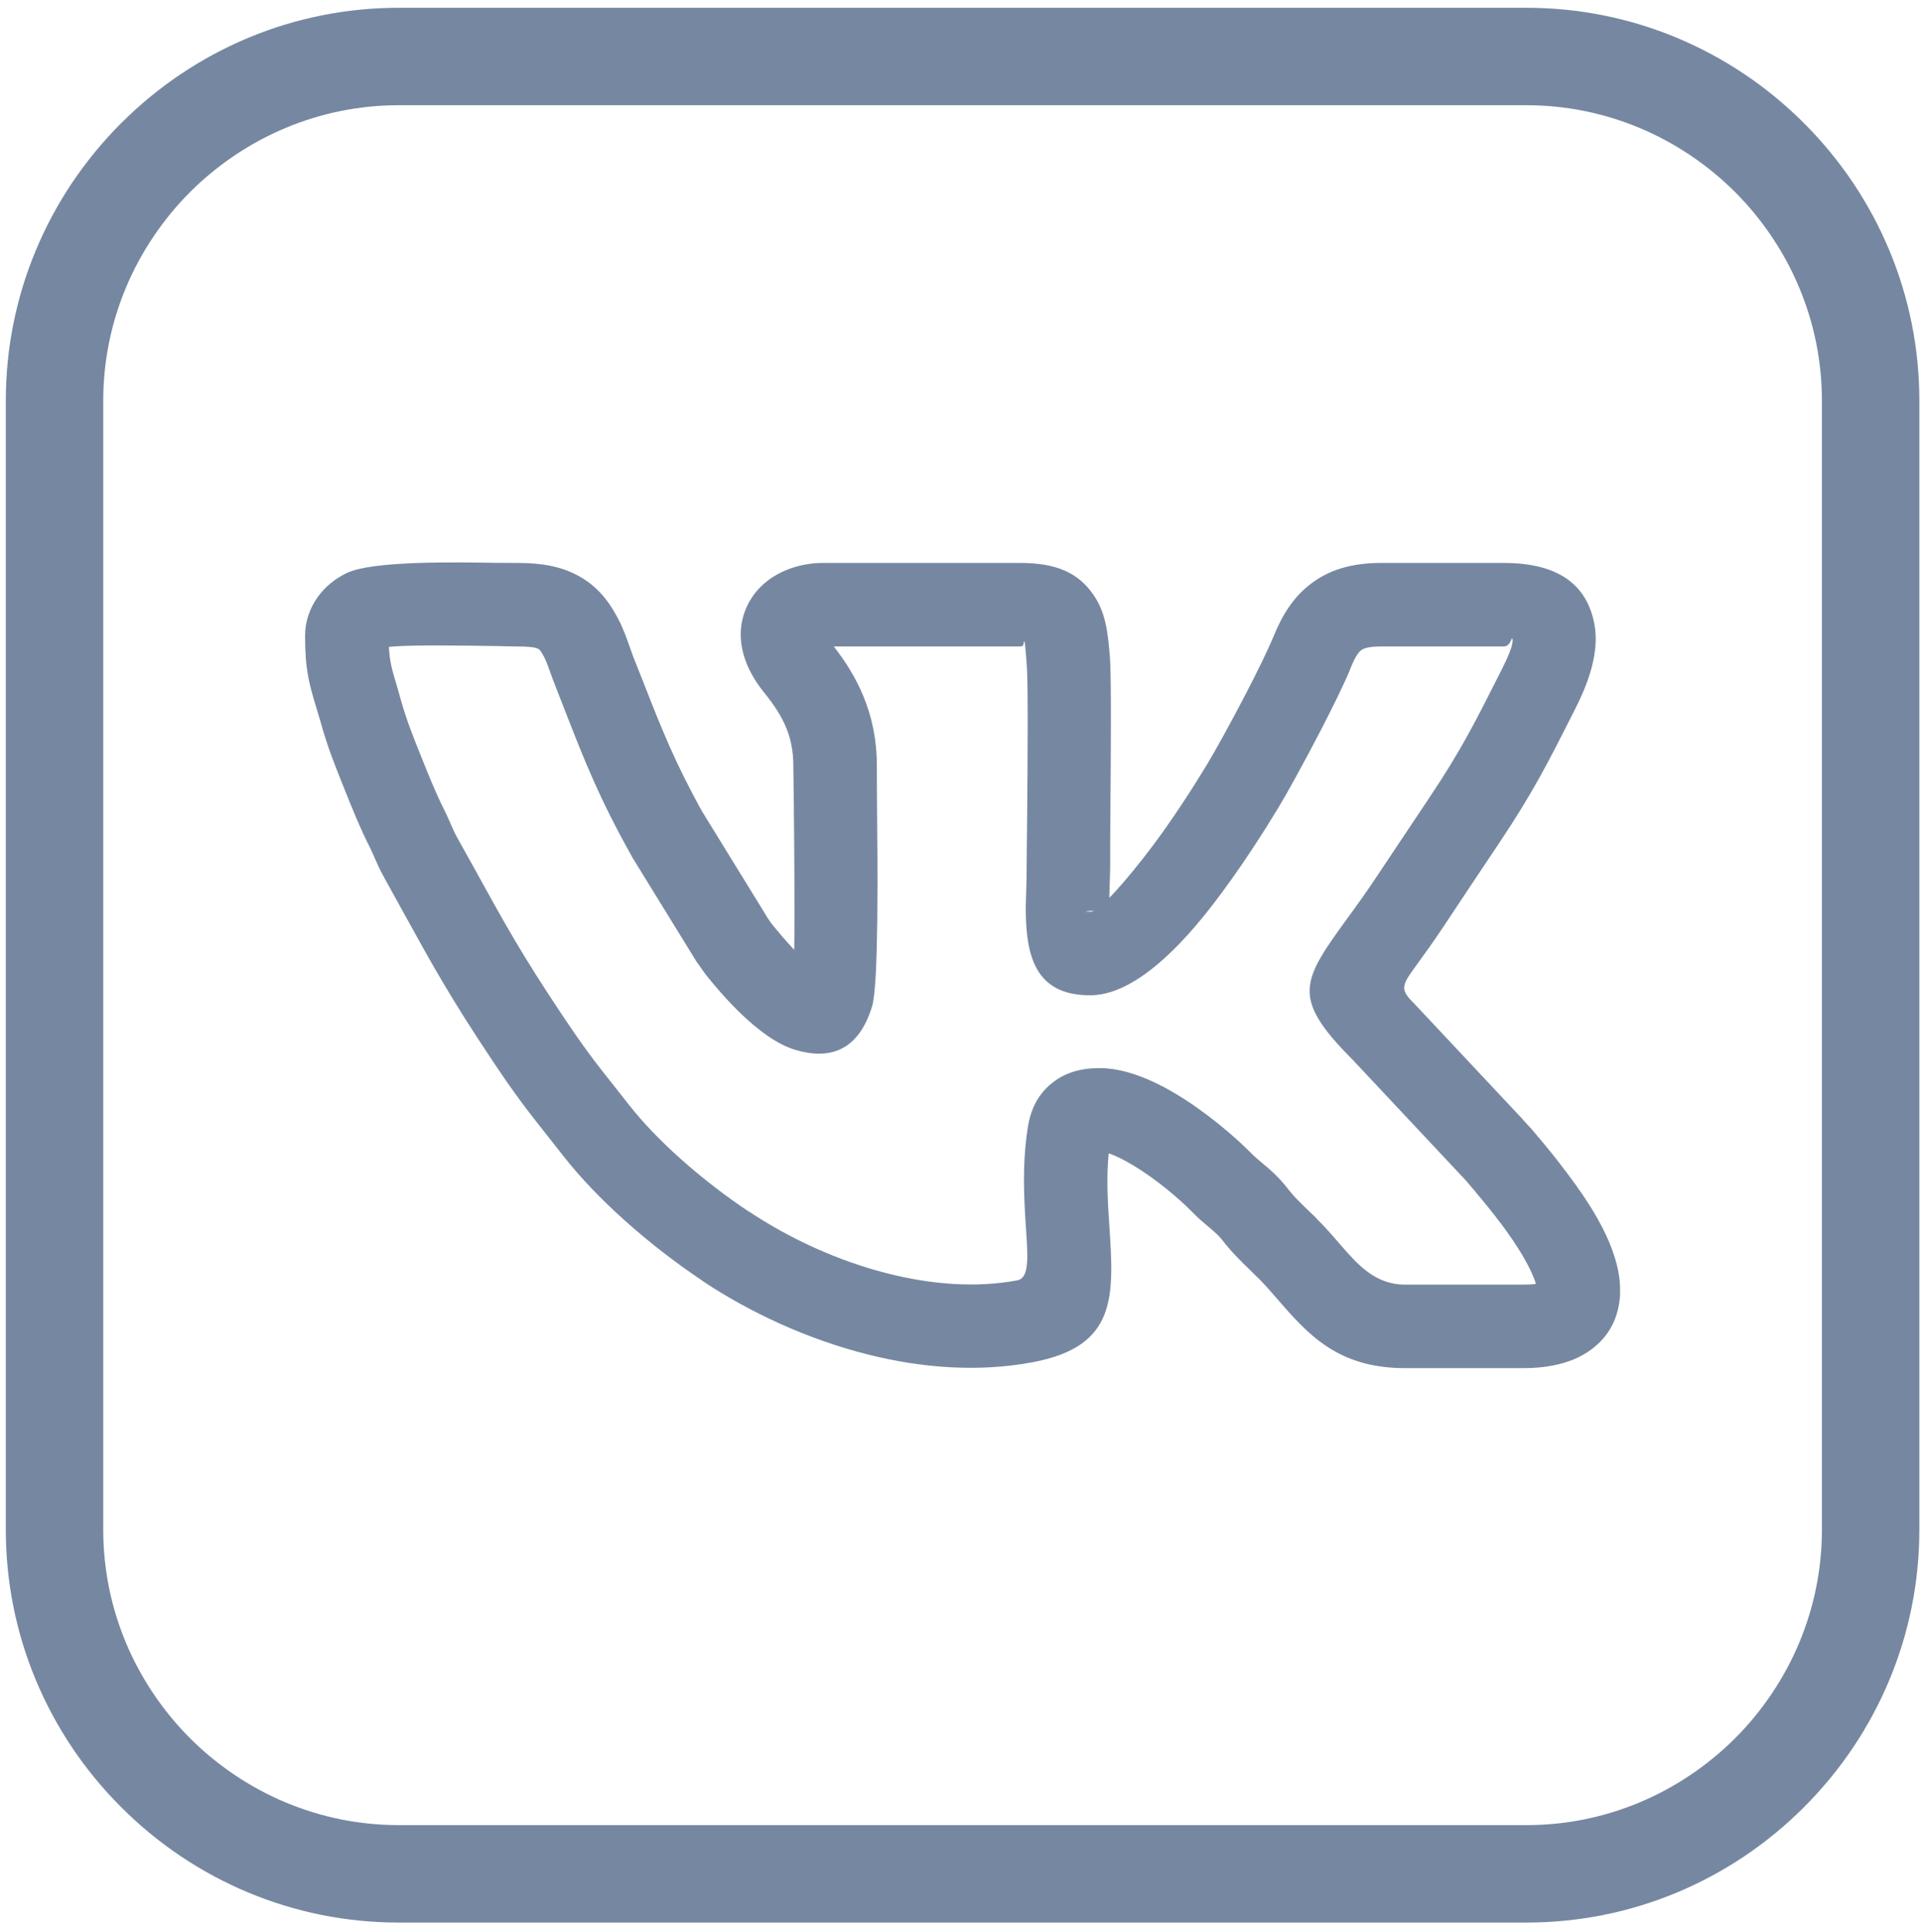 <svg width="184" height="185" viewBox="0 0 184 185" fill="none" xmlns="http://www.w3.org/2000/svg">
<path fill-rule="evenodd" clip-rule="evenodd" d="M174.509 38.38V146.495C174.509 148.374 174.322 150.214 173.966 151.998C173.602 153.821 173.058 155.59 172.353 157.284C171.639 159 170.755 160.637 169.725 162.174C168.68 163.732 167.495 165.175 166.192 166.477C164.89 167.78 163.447 168.965 161.889 170.01C160.352 171.04 158.714 171.923 156.998 172.638C155.304 173.343 153.534 173.887 151.711 174.251C149.928 174.607 148.087 174.794 146.209 174.794H38.189C36.31 174.794 34.469 174.607 32.686 174.251C30.863 173.887 29.094 173.343 27.4 172.638C25.684 171.923 24.046 171.04 22.509 170.01C20.951 168.965 19.509 167.78 18.206 166.477C16.903 165.175 15.718 163.732 14.673 162.174C13.643 160.637 12.759 159 12.045 157.284C11.34 155.59 10.796 153.821 10.432 151.998C10.076 150.214 9.889 148.374 9.889 146.495V38.38C9.889 36.501 10.076 34.66 10.432 32.877C10.796 31.053 11.34 29.284 12.045 27.59C12.759 25.874 13.643 24.236 14.673 22.699C15.717 21.141 16.902 19.698 18.205 18.395C19.509 17.092 20.951 15.907 22.509 14.862C24.046 13.832 25.683 12.949 27.4 12.235C29.093 11.53 30.863 10.985 32.687 10.621C34.47 10.265 36.31 10.078 38.189 10.078H146.209C148.088 10.078 149.928 10.265 151.711 10.621C153.535 10.985 155.305 11.53 156.998 12.235C158.715 12.949 160.352 13.832 161.889 14.862C163.447 15.907 164.89 17.092 166.193 18.395C167.496 19.698 168.681 21.141 169.725 22.699C170.755 24.236 171.639 25.874 172.353 27.59C173.058 29.284 173.602 31.053 173.966 32.877C174.322 34.66 174.509 36.501 174.509 38.38V38.38ZM146.209 0.745H38.189C35.678 0.745 33.226 0.993 30.856 1.464C28.422 1.949 26.072 2.669 23.834 3.599C21.54 4.553 19.362 5.725 17.329 7.088C15.28 8.46 13.363 10.04 11.606 11.796C9.849 13.554 8.27 15.471 6.897 17.519C5.535 19.552 4.363 21.731 3.41 24.025C2.479 26.262 1.759 28.612 1.275 31.046C0.803 33.416 0.556 35.869 0.556 38.38V146.495C0.556 149.007 0.803 151.459 1.275 153.828C1.759 156.261 2.479 158.611 3.41 160.849C4.363 163.143 5.535 165.321 6.898 167.354C8.27 169.402 9.85 171.32 11.607 173.076C13.364 174.834 15.281 176.413 17.33 177.785C19.363 179.148 21.541 180.32 23.835 181.273C26.072 182.203 28.422 182.924 30.856 183.408C33.225 183.879 35.678 184.127 38.189 184.127H146.209C148.72 184.127 151.173 183.879 153.542 183.408C155.976 182.924 158.325 182.204 160.564 181.273C162.858 180.32 165.036 179.148 167.069 177.785C169.117 176.413 171.034 174.834 172.791 173.076C174.548 171.32 176.128 169.402 177.5 167.354C178.863 165.321 180.035 163.143 180.988 160.849C181.919 158.611 182.639 156.261 183.123 153.828C183.595 151.459 183.842 149.007 183.842 146.495V38.38C183.842 35.869 183.595 33.416 183.123 31.046C182.639 28.612 181.919 26.262 180.988 24.025C180.035 21.731 178.863 19.552 177.501 17.519C176.128 15.471 174.549 13.554 172.792 11.796C171.035 10.039 169.117 8.46 167.069 7.087C165.036 5.725 162.858 4.552 160.564 3.599C158.326 2.669 155.976 1.948 153.542 1.464C151.173 0.993 148.72 0.745 146.209 0.745V0.745ZM37.247 61.956C37.326 63.4 37.575 64.229 37.931 65.412C38.032 65.75 38.143 66.114 38.398 67.037C38.916 68.907 39.568 70.531 40.302 72.363L40.308 72.395L40.314 72.392L40.342 72.463C41.063 74.262 41.756 75.991 42.542 77.544C42.758 77.97 42.957 78.425 43.158 78.885C43.351 79.326 43.549 79.776 43.713 80.071C45.111 82.579 45.443 83.181 45.739 83.718C48.34 88.436 49.966 91.386 53.736 97.042C56.005 100.447 56.982 101.682 58.654 103.795L60.224 105.783C61.592 107.533 63.31 109.3 65.165 110.96C67.262 112.836 69.538 114.578 71.695 116.017L71.702 116.006C75.57 118.584 80.234 120.758 85.068 121.973C89.235 123.02 93.5 123.358 97.431 122.622C98.589 122.406 98.462 120.495 98.279 117.74C98.095 114.961 97.88 111.725 98.434 108.056C98.716 106.195 99.439 104.791 100.758 103.733C101.997 102.738 103.474 102.294 105.331 102.294C107.656 102.294 110.212 103.321 112.6 104.745C115.513 106.481 118.332 108.901 119.866 110.467C120.149 110.756 120.526 111.073 120.895 111.383C121.699 112.058 122.479 112.713 123.365 113.861C123.932 114.596 124.588 115.228 125.295 115.91C125.838 116.434 125.748 116.331 126.058 116.638L126.05 116.646C126.886 117.474 127.607 118.304 128.318 119.124C130.049 121.118 131.707 123.029 134.589 123.029H145.878C146.407 123.029 146.813 123.007 147.112 122.968C146.935 122.317 146.548 121.507 146.085 120.68C145.34 119.35 144.477 118.133 143.81 117.243C143.449 116.762 143.053 116.255 142.585 115.671C142.248 115.25 141.814 114.728 141.274 114.084L141.283 114.077L141.133 113.897H141.117C140.594 113.274 140.347 112.98 140.041 112.652L140.033 112.66L129.552 101.484C123.579 95.485 124.685 93.962 129.232 87.708C129.952 86.719 130.805 85.545 131.676 84.233L136.946 76.339C139.883 71.949 141.25 69.247 143.438 64.92L143.774 64.257C144.44 62.94 144.966 61.721 144.874 61.224C144.798 60.813 144.747 61.914 144.035 61.914H132.286C131.272 61.914 130.682 62.038 130.372 62.277C130.017 62.549 129.693 63.166 129.34 64.038V64.054C128.775 65.451 127.635 67.768 126.408 70.134C124.918 73.003 123.307 75.934 122.446 77.356C121.312 79.229 118.721 83.396 115.783 87.128C112.34 91.501 108.239 95.32 104.41 95.32C99.15 95.32 98.25 91.554 98.25 86.939C98.25 86.685 98.279 85.781 98.308 84.877C98.322 84.458 98.335 84.033 98.335 83.026C98.335 82.136 98.358 81.257 98.383 78.218C98.428 72.878 98.491 65.407 98.34 63.537C98.244 62.362 98.174 61.533 98.146 61.492C97.948 61.207 98.241 61.914 97.728 61.914H79.868C80.999 63.374 81.957 64.897 82.669 66.604C83.508 68.617 83.989 70.814 83.989 73.35C83.989 75.61 83.994 75.939 83.999 76.463C84.06 82.634 84.177 94.249 83.537 96.359C82.224 100.686 79.442 101.536 76.125 100.531C72.643 99.474 68.966 95.006 67.925 93.742L67.871 93.675C67.497 93.221 67.278 92.899 67.028 92.53C66.95 92.414 67.241 92.842 66.815 92.236L66.674 92.033L60.529 82.051L60.451 81.895C57.388 76.413 56.055 73.012 54.187 68.244C53.504 66.501 53.734 67.061 53.248 65.834C52.995 65.197 52.886 64.892 52.781 64.594C52.561 63.973 52.334 63.332 52.116 62.92C51.884 62.481 51.711 62.224 51.571 62.151C51.257 61.984 50.623 61.914 49.578 61.914C49.053 61.914 48.886 61.895 47.491 61.874H47.475C44.346 61.824 39.131 61.741 37.247 61.956V61.956ZM30.274 67.694C29.63 65.552 29.221 64.192 29.221 60.909C29.221 59.485 29.683 58.243 30.407 57.213C31.148 56.159 32.186 55.363 33.246 54.865C35.697 53.716 43.307 53.837 47.6 53.905C47.891 53.91 48.11 53.914 49.578 53.914C51.939 53.914 53.728 54.261 55.29 55.088C57.028 56.009 58.187 57.327 59.178 59.201C59.675 60.139 59.999 61.053 60.312 61.938L60.654 62.896C61.819 65.834 61.543 65.13 61.624 65.338C63.375 69.805 64.63 73.007 67.335 77.868L67.342 77.863L73.487 87.845C73.499 87.872 73.492 87.869 73.622 88.061C73.746 88.244 73.854 88.404 74.027 88.613L74.082 88.68C74.431 89.104 75.222 90.066 76.073 90.968C76.136 87.104 76.07 80.565 76.03 76.526C76.007 74.239 75.989 74.36 75.989 73.35C75.989 71.922 75.735 70.726 75.293 69.666C74.815 68.519 74.102 67.453 73.239 66.389C71.618 64.39 70.95 62.48 70.95 60.766C70.95 59.717 71.198 58.747 71.644 57.868C72.072 57.025 72.667 56.309 73.385 55.728C74.854 54.536 76.852 53.914 78.837 53.914H97.728C101.247 53.914 103.295 54.895 104.709 56.929C105.896 58.636 106.109 60.464 106.308 62.912C106.465 64.847 106.399 72.681 106.352 78.281C106.343 79.293 106.336 80.087 106.336 83.026C106.336 83.306 106.306 84.218 106.277 85.128L106.256 85.985C107.197 85.031 108.343 83.661 109.501 82.19C112.162 78.811 114.553 74.963 115.602 73.231C116.434 71.855 117.946 69.112 119.313 66.478C120.42 64.346 121.44 62.273 121.934 61.054L121.939 61.056C122.803 58.924 123.846 57.224 125.528 55.933C127.258 54.604 129.383 53.914 132.286 53.914H144.035C149.62 53.914 152.066 56.291 152.718 59.786C153.199 62.373 152.228 65.224 150.899 67.85L150.563 68.514C148.252 73.084 146.809 75.938 143.571 80.777L140.934 84.722L138.333 88.639C137.285 90.218 136.425 91.4 135.701 92.396C134.358 94.243 134.036 94.686 135.271 95.921L135.365 96.015L145.846 107.191V107.206C146.644 108.059 146.834 108.286 147.242 108.772L147.233 108.78L147.384 108.959H147.399C147.85 109.496 148.29 110.029 148.804 110.67C149.189 111.15 149.628 111.72 150.185 112.462C151.05 113.615 152.155 115.168 153.054 116.774C154.107 118.655 154.963 120.735 155.146 122.751C155.187 123.208 155.177 123.613 155.177 124.076L155.146 124.38C154.932 126.456 153.988 128.246 152.003 129.528C150.539 130.472 148.545 131.029 145.878 131.029H134.589C128.089 131.029 125.251 127.758 122.287 124.342C121.682 123.646 121.07 122.94 120.448 122.326H120.432C119.633 121.535 119.841 121.735 119.764 121.661C118.841 120.77 117.986 119.945 117.052 118.736C116.722 118.307 116.253 117.914 115.77 117.508C115.285 117.101 114.789 116.684 114.178 116.061C112.976 114.833 110.772 112.94 108.506 111.589C107.66 111.085 106.854 110.675 106.191 110.459C105.959 112.887 106.113 115.207 106.248 117.241C106.707 124.154 107.025 128.946 98.899 130.466C93.748 131.43 88.325 131.029 83.131 129.723C77.355 128.271 71.822 125.701 67.264 122.662V122.647C64.844 121.032 62.263 119.055 59.853 116.898C57.659 114.934 55.607 112.819 53.942 110.689L52.404 108.733C50.521 106.353 49.423 104.964 47.079 101.448C43.114 95.499 41.43 92.444 38.738 87.562L36.744 83.946C36.38 83.291 36.11 82.676 35.846 82.073C35.703 81.745 35.56 81.421 35.417 81.137C34.484 79.294 33.725 77.401 32.936 75.431L32.907 75.361L32.901 75.329L32.896 75.332C32.08 73.297 31.357 71.494 30.711 69.162C30.643 68.918 30.45 68.275 30.274 67.694V67.694ZM104.41 87.319C104.516 87.319 104.644 87.279 104.792 87.203C104.109 87.274 103.603 87.319 104.41 87.319Z" fill="#7688A1"/>
</svg>
